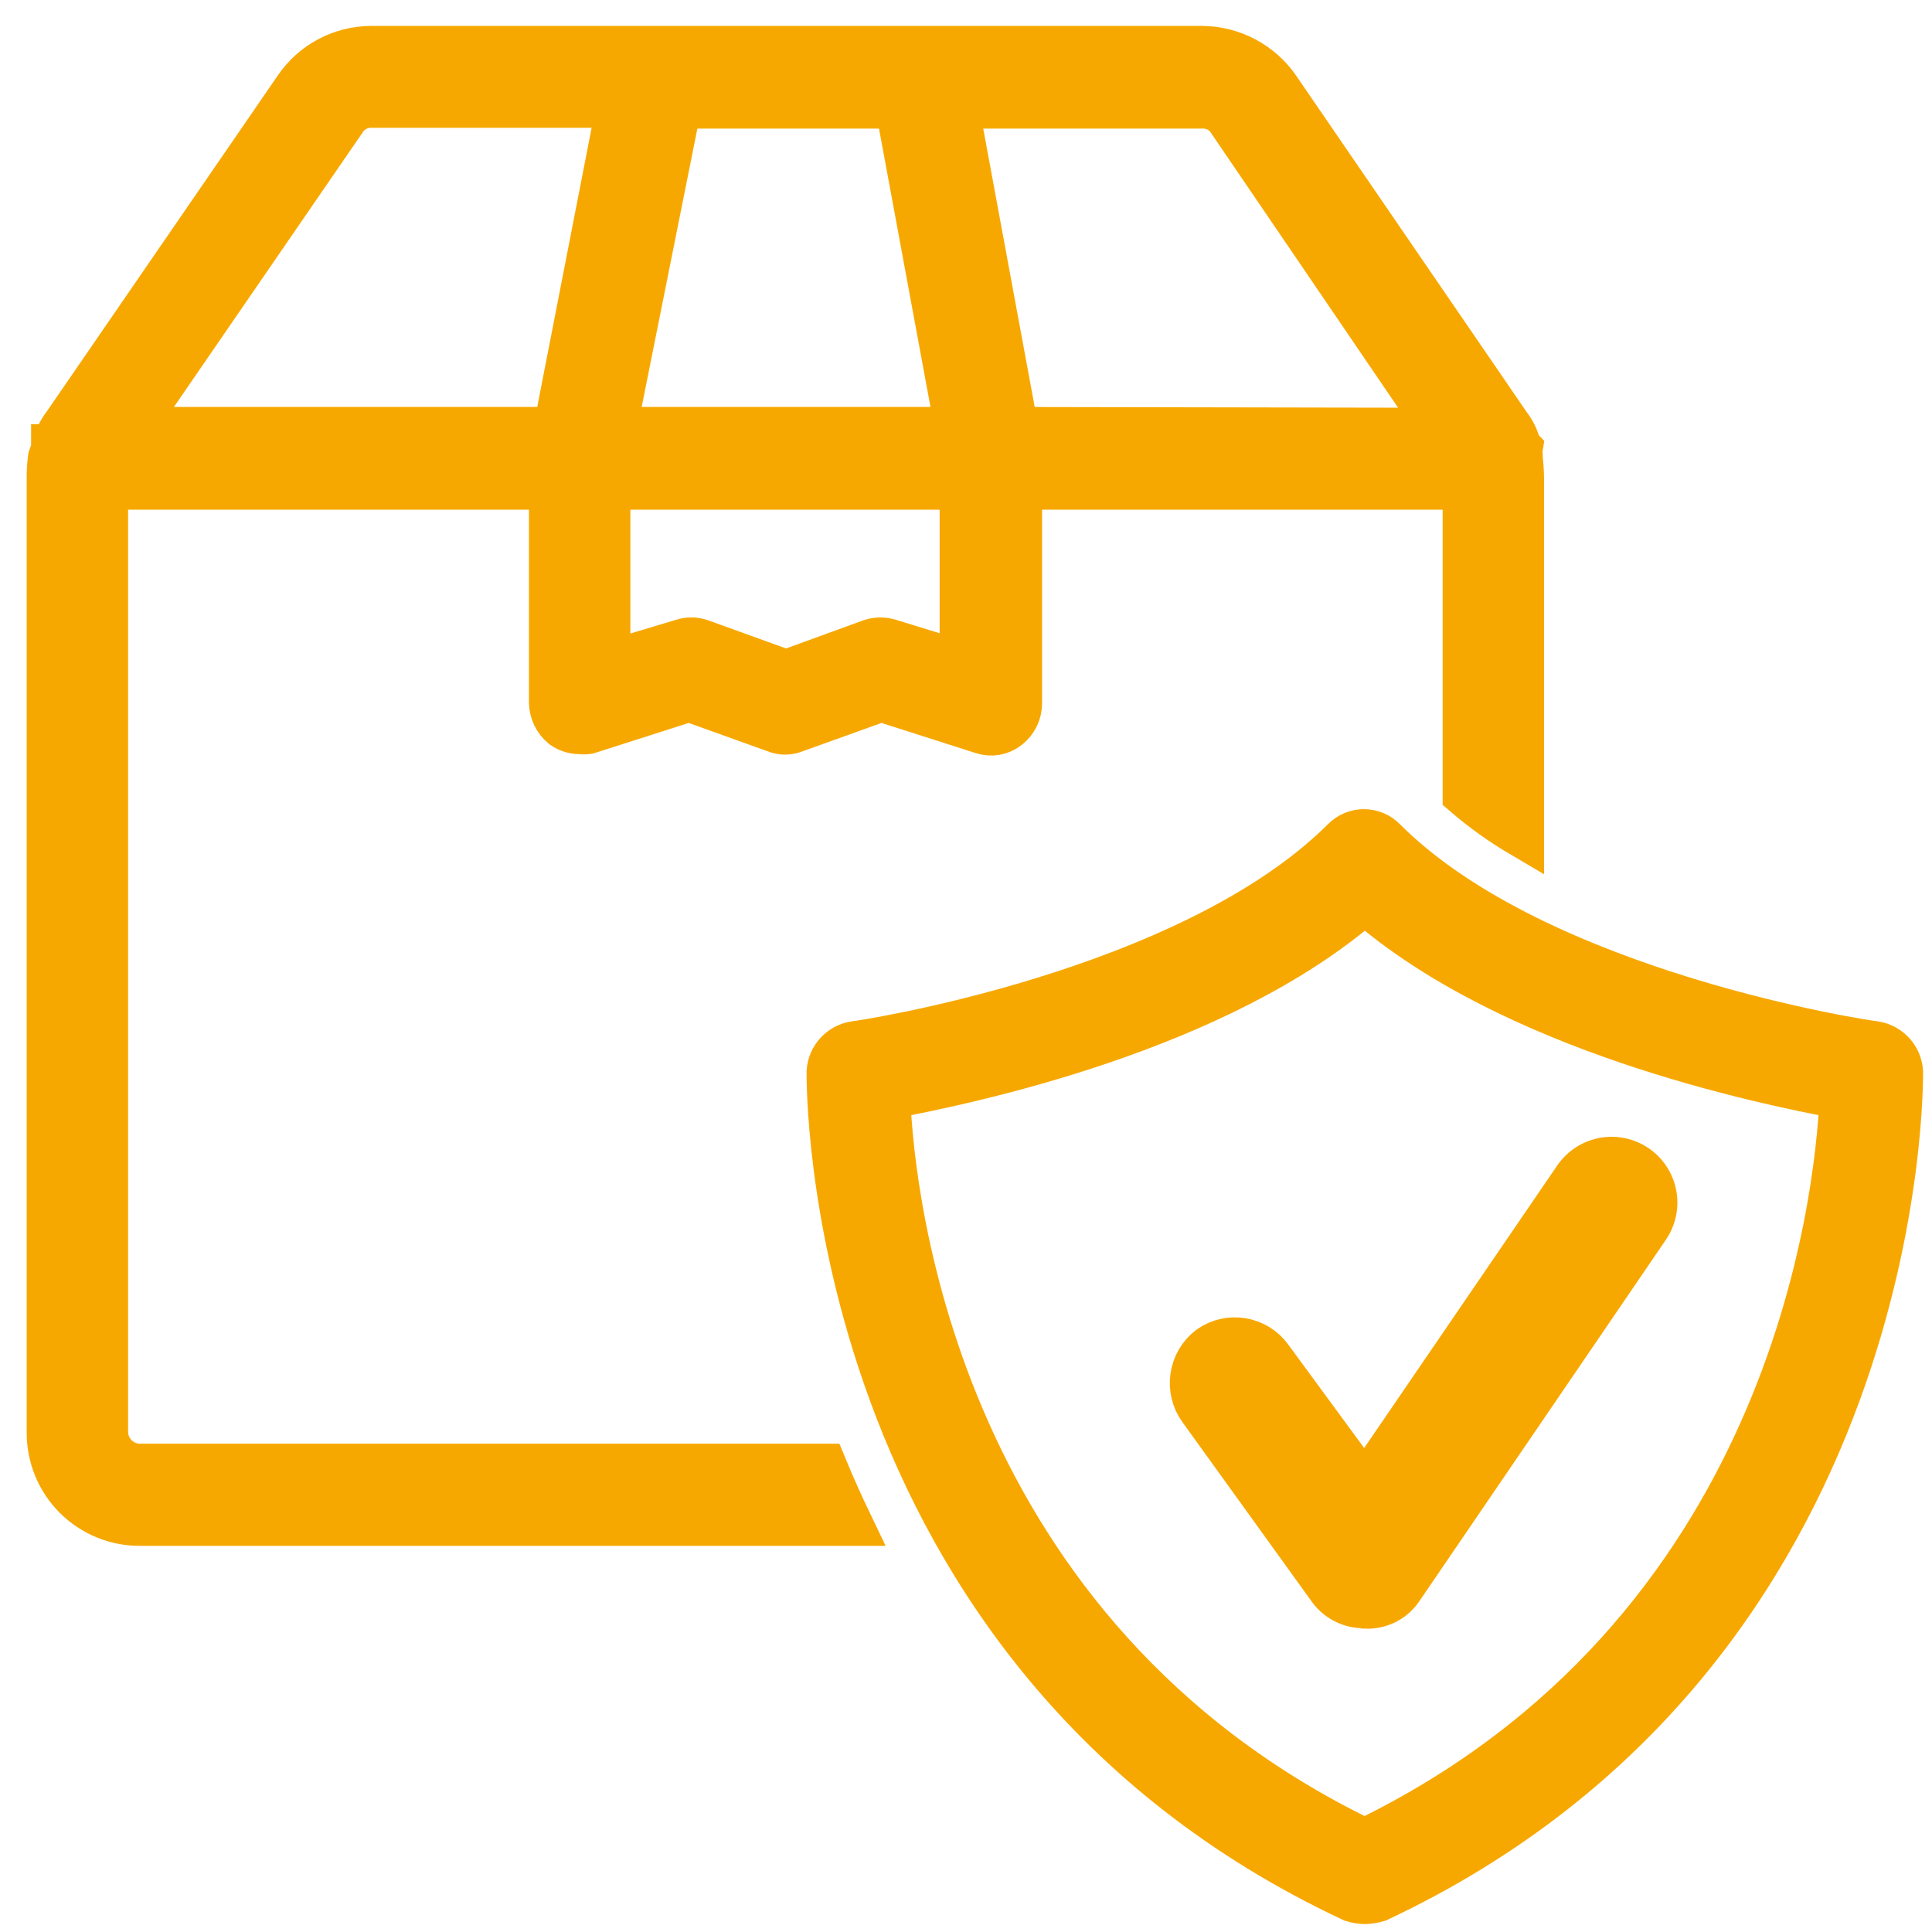<?xml version="1.0" encoding="UTF-8" standalone="no"?>
<svg width="72px" height="72px" viewBox="0 0 72 72" version="1.1" xmlns="http://www.w3.org/2000/svg" xmlns:xlink="http://www.w3.org/1999/xlink">
    <!-- Generator: Sketch 48.2 (47327) - http://www.bohemiancoding.com/sketch -->
    <title>ICON FORWARDERS</title>
    <desc>Created with Sketch.</desc>
    <defs></defs>
    <g id="Symbols" stroke="none" stroke-width="1" fill="none" fill-rule="evenodd">
        <g id="ICON-FORWARDERS" transform="translate(1, 1)" fill="#F7A800" stroke="#F7A800">
            <g id="insurance">
                <path d="M49.863,58.848 C49.336,58.865 48.837,58.612 48.54,58.177 L43.745,51.522 C43.211,50.792 43.36,49.768 44.081,49.221 C44.813,48.706 45.823,48.877 46.344,49.604 L49.863,54.399 L57.726,42.892 C58.057,42.416 58.616,42.152 59.194,42.2 C59.772,42.248 60.28,42.601 60.527,43.125 C60.774,43.65 60.722,44.266 60.392,44.742 L51.234,58.167 C50.949,58.619 50.445,58.885 49.911,58.867 L49.863,58.848 Z" id="Shape" stroke-width="1.66" fill-rule="nonzero"></path>
                <path d="M49.863,69.875 C49.707,69.872 49.552,69.846 49.403,69.799 C29.582,60.507 29.889,39.114 29.889,38.932 C29.927,38.403 30.324,37.97 30.848,37.886 C30.973,37.886 43.314,36.045 49.067,30.311 C49.266,30.103 49.542,29.985 49.829,29.985 C50.117,29.985 50.393,30.103 50.592,30.311 C56.345,36.064 68.734,37.886 68.878,37.886 C69.4,37.973 69.796,38.404 69.837,38.932 C69.837,39.133 70.125,60.507 50.342,69.799 C50.187,69.844 50.025,69.87 49.863,69.875 Z M32.095,39.881 C32.238,43.832 34.012,59.951 49.853,67.603 C65.704,59.932 67.468,43.832 67.641,39.881 C64.621,39.315 55.358,37.397 49.863,32.603 C44.368,37.397 35.086,39.315 32.095,39.881 Z" id="Shape" stroke-width="1.66" fill-rule="nonzero"></path>
                <path d="M55.712,30.129 L55.712,16.838 C55.709,16.585 55.693,16.332 55.664,16.081 C55.664,16.033 55.664,16.033 55.664,15.985 C55.65,15.896 55.65,15.805 55.664,15.716 C55.664,15.716 55.588,15.64 55.588,15.573 C55.515,15.308 55.392,15.06 55.223,14.844 L46.622,2.292 C45.982,1.364 44.93,0.806 43.803,0.796 L12.821,0.796 C11.701,0.804 10.657,1.363 10.03,2.292 L1.4,14.844 C1.217,15.076 1.092,15.349 1.036,15.64 C0.988,15.64 0.988,15.64 0.988,15.64 C0.988,15.784 0.921,15.908 0.873,16.052 C0.845,16.259 0.829,16.467 0.825,16.675 C0.825,16.752 0.825,16.905 0.825,16.953 L0.825,52.385 C0.82,53.287 1.176,54.153 1.813,54.791 C2.451,55.429 3.317,55.785 4.219,55.779 L30.685,55.779 C30.349,55.079 30.014,54.332 29.726,53.632 L4.19,53.632 C3.505,53.616 2.954,53.061 2.944,52.375 L2.944,17.164 L19.542,17.164 L19.542,25.171 C19.546,25.521 19.704,25.851 19.974,26.073 C20.156,26.203 20.374,26.273 20.597,26.274 C20.699,26.287 20.802,26.287 20.904,26.274 L24.682,25.066 L27.885,26.216 C28.124,26.318 28.394,26.318 28.633,26.216 L31.836,25.066 L35.614,26.274 C35.942,26.385 36.304,26.32 36.573,26.101 C36.849,25.884 37.008,25.551 37.004,25.2 L37.004,17.164 L53.593,17.164 L53.593,28.614 C54.253,29.181 54.962,29.688 55.712,30.129 Z M32.449,2.963 L34.674,14.997 L21.901,14.997 L24.308,2.963 L32.449,2.963 Z M19.705,14.997 L3.903,14.997 L11.814,3.49 C12.032,3.14 12.417,2.929 12.83,2.934 L22.055,2.934 L19.705,14.997 Z M34.847,23.723 L32.171,22.899 C31.938,22.822 31.686,22.822 31.452,22.899 L28.297,24.049 L25.114,22.899 C24.887,22.82 24.64,22.82 24.414,22.899 L21.662,23.723 L21.662,17.164 L34.847,17.164 L34.847,23.723 Z M36.87,14.997 L34.645,2.963 L43.803,2.963 C44.223,2.947 44.62,3.16 44.838,3.519 L52.673,15.026 L36.87,14.997 Z" id="Shape" stroke-width="1.66" fill-rule="nonzero"></path>
            </g>
        </g>
    </g>
</svg>